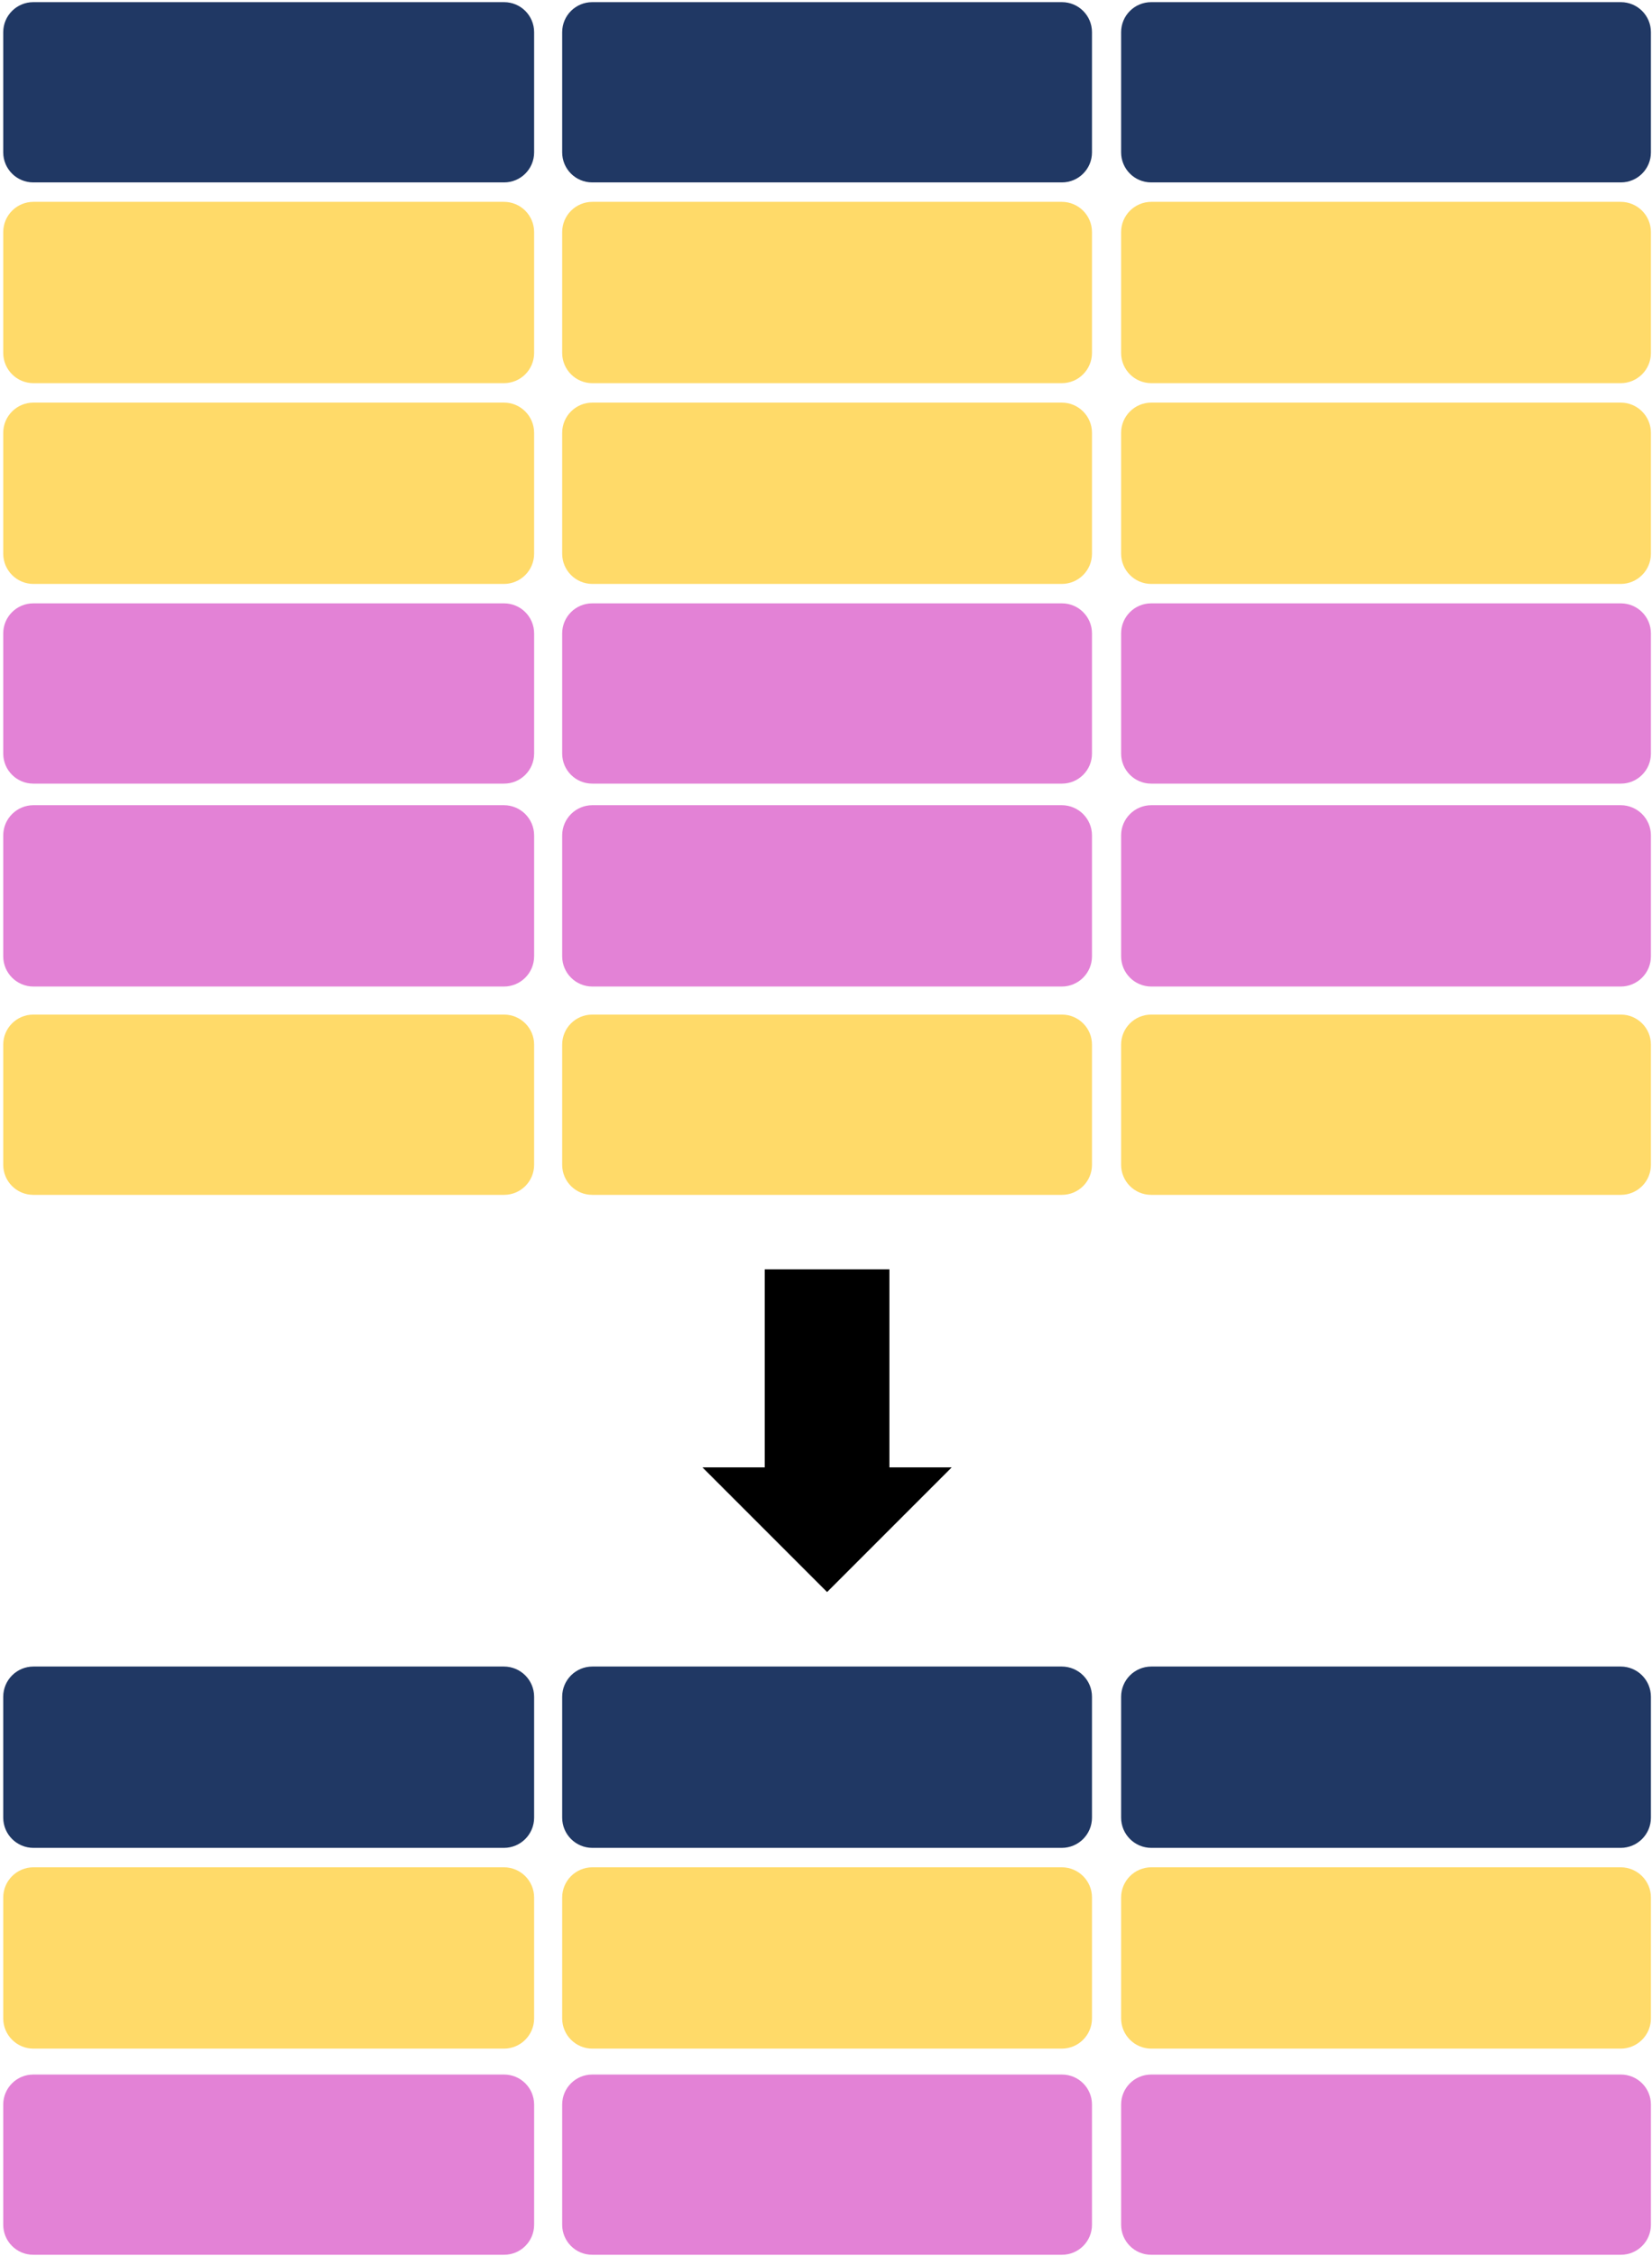 <svg width="1531" height="2090" xmlns="http://www.w3.org/2000/svg" xmlns:xlink="http://www.w3.org/1999/xlink" xml:space="preserve" overflow="hidden"><g transform="translate(-513 -192)"><g><path d="M516 221.834C516 206.461 528.462 194 543.834 194L980.166 194C995.538 194 1008 206.461 1008 221.834L1008 333.166C1008 348.538 995.538 361 980.166 361L543.834 361C528.462 361 516 348.538 516 333.166Z" fill="#203864" fill-rule="evenodd" fill-opacity="1"/><path d="M1034 221.834C1034 206.462 1046.46 194 1061.83 194L1497.17 194C1512.54 194 1525 206.462 1525 221.834L1525 333.166C1525 348.538 1512.54 361 1497.17 361L1061.83 361C1046.46 361 1034 348.538 1034 333.166Z" fill="#203864" fill-rule="evenodd" fill-opacity="1"/><path d="M1552 221.834C1552 206.462 1564.46 194 1579.83 194L2015.17 194C2030.54 194 2043 206.462 2043 221.834L2043 333.166C2043 348.538 2030.54 361 2015.17 361L1579.83 361C1564.46 361 1552 348.538 1552 333.166Z" fill="#203864" fill-rule="evenodd" fill-opacity="1"/><path d="M516 407.001C516 391.536 528.536 379 544 379L979.999 379C995.464 379 1008 391.536 1008 407.001L1008 518.999C1008 534.464 995.464 547 979.999 547L544 547C528.536 547 516 534.464 516 518.999Z" fill="#FFC000" fill-rule="evenodd" fill-opacity="0.588"/><path d="M1034 407.001C1034 391.536 1046.54 379 1062 379L1497 379C1512.46 379 1525 391.536 1525 407.001L1525 519C1525 534.464 1512.46 547 1497 547L1062 547C1046.54 547 1034 534.464 1034 519Z" fill="#FFC000" fill-rule="evenodd" fill-opacity="0.588"/><path d="M1552 407.001C1552 391.536 1564.54 379 1580 379L2015 379C2030.46 379 2043 391.536 2043 407.001L2043 519C2043 534.464 2030.46 547 2015 547L1580 547C1564.54 547 1552 534.464 1552 519Z" fill="#FFC000" fill-rule="evenodd" fill-opacity="0.588"/><path d="M516 593.001C516 577.536 528.536 565 544 565L979.999 565C995.464 565 1008 577.536 1008 593.001L1008 704.999C1008 720.464 995.464 733 979.999 733L544 733C528.536 733 516 720.464 516 704.999Z" fill="#FFC000" fill-rule="evenodd" fill-opacity="0.588"/><path d="M1034 593.001C1034 577.536 1046.54 565 1062 565L1497 565C1512.46 565 1525 577.536 1525 593.001L1525 705C1525 720.464 1512.46 733 1497 733L1062 733C1046.54 733 1034 720.464 1034 705Z" fill="#FFC000" fill-rule="evenodd" fill-opacity="0.588"/><path d="M1552 593.001C1552 577.536 1564.54 565 1580 565L2015 565C2030.46 565 2043 577.536 2043 593.001L2043 705C2043 720.464 2030.46 733 2015 733L1580 733C1564.54 733 1552 720.464 1552 705Z" fill="#FFC000" fill-rule="evenodd" fill-opacity="0.588"/><path d="M516 778.834C516 763.462 528.462 751 543.834 751L980.166 751C995.538 751 1008 763.462 1008 778.834L1008 890.166C1008 905.539 995.538 918 980.166 918L543.834 918C528.462 918 516 905.539 516 890.166Z" fill="#CF2CB9" fill-rule="evenodd" fill-opacity="0.588"/><path d="M1034 778.834C1034 763.462 1046.46 751 1061.83 751L1497.17 751C1512.54 751 1525 763.462 1525 778.834L1525 890.166C1525 905.538 1512.54 918 1497.17 918L1061.83 918C1046.46 918 1034 905.538 1034 890.166Z" fill="#CF2CB9" fill-rule="evenodd" fill-opacity="0.588"/><path d="M1552 778.834C1552 763.462 1564.46 751 1579.83 751L2015.17 751C2030.54 751 2043 763.462 2043 778.834L2043 890.166C2043 905.538 2030.54 918 2015.17 918L1579.83 918C1564.46 918 1552 905.538 1552 890.166Z" fill="#CF2CB9" fill-rule="evenodd" fill-opacity="0.588"/><path d="M516 966.001C516 950.536 528.536 938 544 938L979.999 938C995.464 938 1008 950.536 1008 966.001L1008 1078C1008 1093.46 995.464 1106 979.999 1106L544 1106C528.536 1106 516 1093.46 516 1078Z" fill="#CF2CB9" fill-rule="evenodd" fill-opacity="0.588"/><path d="M1034 966.001C1034 950.536 1046.54 938 1062 938L1497 938C1512.46 938 1525 950.536 1525 966.001L1525 1078C1525 1093.46 1512.46 1106 1497 1106L1062 1106C1046.54 1106 1034 1093.46 1034 1078Z" fill="#CF2CB9" fill-rule="evenodd" fill-opacity="0.588"/><path d="M1552 966.001C1552 950.536 1564.54 938 1580 938L2015 938C2030.46 938 2043 950.536 2043 966.001L2043 1078C2043 1093.46 2030.46 1106 2015 1106L1580 1106C1564.54 1106 1552 1093.46 1552 1078Z" fill="#CF2CB9" fill-rule="evenodd" fill-opacity="0.588"/><path d="M516 1159.83C516 1144.46 528.462 1132 543.834 1132L980.166 1132C995.538 1132 1008 1144.46 1008 1159.83L1008 1271.17C1008 1286.54 995.538 1299 980.166 1299L543.834 1299C528.462 1299 516 1286.54 516 1271.17Z" fill="#FFC000" fill-rule="evenodd" fill-opacity="0.588"/><path d="M1034 1159.83C1034 1144.46 1046.46 1132 1061.83 1132L1497.17 1132C1512.54 1132 1525 1144.46 1525 1159.83L1525 1271.17C1525 1286.54 1512.54 1299 1497.17 1299L1061.83 1299C1046.46 1299 1034 1286.54 1034 1271.17Z" fill="#FFC000" fill-rule="evenodd" fill-opacity="0.588"/><path d="M1552 1159.83C1552 1144.46 1564.46 1132 1579.83 1132L2015.17 1132C2030.54 1132 2043 1144.46 2043 1159.83L2043 1271.17C2043 1286.54 2030.54 1299 2015.17 1299L1579.83 1299C1564.46 1299 1552 1286.54 1552 1271.17Z" fill="#FFC000" fill-rule="evenodd" fill-opacity="0.588"/><path d="M1337.25 1368 1337.25 1551.5 1395 1551.5 1279.5 1667 1164 1551.5 1221.75 1551.5 1221.75 1368Z" fill="#000000" fill-rule="evenodd" fill-opacity="1"/><path d="M516 1764C516 1748.54 528.536 1736 544 1736L979.999 1736C995.464 1736 1008 1748.54 1008 1764L1008 1876C1008 1891.46 995.464 1904 979.999 1904L544 1904C528.536 1904 516 1891.46 516 1876Z" fill="#203864" fill-rule="evenodd" fill-opacity="1"/><path d="M1034 1764C1034 1748.54 1046.54 1736 1062 1736L1497 1736C1512.46 1736 1525 1748.54 1525 1764L1525 1876C1525 1891.46 1512.46 1904 1497 1904L1062 1904C1046.54 1904 1034 1891.46 1034 1876Z" fill="#203864" fill-rule="evenodd" fill-opacity="1"/><path d="M1552 1764C1552 1748.54 1564.54 1736 1580 1736L2015 1736C2030.46 1736 2043 1748.54 2043 1764L2043 1876C2043 1891.46 2030.46 1904 2015 1904L1580 1904C1564.54 1904 1552 1891.46 1552 1876Z" fill="#203864" fill-rule="evenodd" fill-opacity="1"/><path d="M516 1950C516 1934.54 528.536 1922 544 1922L979.999 1922C995.464 1922 1008 1934.54 1008 1950L1008 2062C1008 2077.46 995.464 2090 979.999 2090L544 2090C528.536 2090 516 2077.46 516 2062Z" fill="#FFC000" fill-rule="evenodd" fill-opacity="0.588"/><path d="M1034 1950C1034 1934.54 1046.54 1922 1062 1922L1497 1922C1512.46 1922 1525 1934.54 1525 1950L1525 2062C1525 2077.46 1512.46 2090 1497 2090L1062 2090C1046.54 2090 1034 2077.46 1034 2062Z" fill="#FFC000" fill-rule="evenodd" fill-opacity="0.588"/><path d="M1552 1950C1552 1934.54 1564.54 1922 1580 1922L2015 1922C2030.46 1922 2043 1934.54 2043 1950L2043 2062C2043 2077.46 2030.46 2090 2015 2090L1580 2090C1564.54 2090 1552 2077.46 1552 2062Z" fill="#FFC000" fill-rule="evenodd" fill-opacity="0.588"/><path d="M516 2141.83C516 2126.46 528.462 2114 543.834 2114L980.166 2114C995.538 2114 1008 2126.46 1008 2141.83L1008 2253.17C1008 2268.54 995.538 2281 980.166 2281L543.834 2281C528.462 2281 516 2268.54 516 2253.17Z" fill="#CF2CB9" fill-rule="evenodd" fill-opacity="0.588"/><path d="M1034 2141.83C1034 2126.46 1046.46 2114 1061.83 2114L1497.17 2114C1512.54 2114 1525 2126.46 1525 2141.83L1525 2253.17C1525 2268.54 1512.54 2281 1497.17 2281L1061.83 2281C1046.46 2281 1034 2268.54 1034 2253.17Z" fill="#CF2CB9" fill-rule="evenodd" fill-opacity="0.588"/><path d="M1552 2141.83C1552 2126.46 1564.46 2114 1579.83 2114L2015.17 2114C2030.54 2114 2043 2126.46 2043 2141.83L2043 2253.17C2043 2268.54 2030.54 2281 2015.17 2281L1579.83 2281C1564.46 2281 1552 2268.54 1552 2253.17Z" fill="#CF2CB9" fill-rule="evenodd" fill-opacity="0.588"/></g></g></svg>
